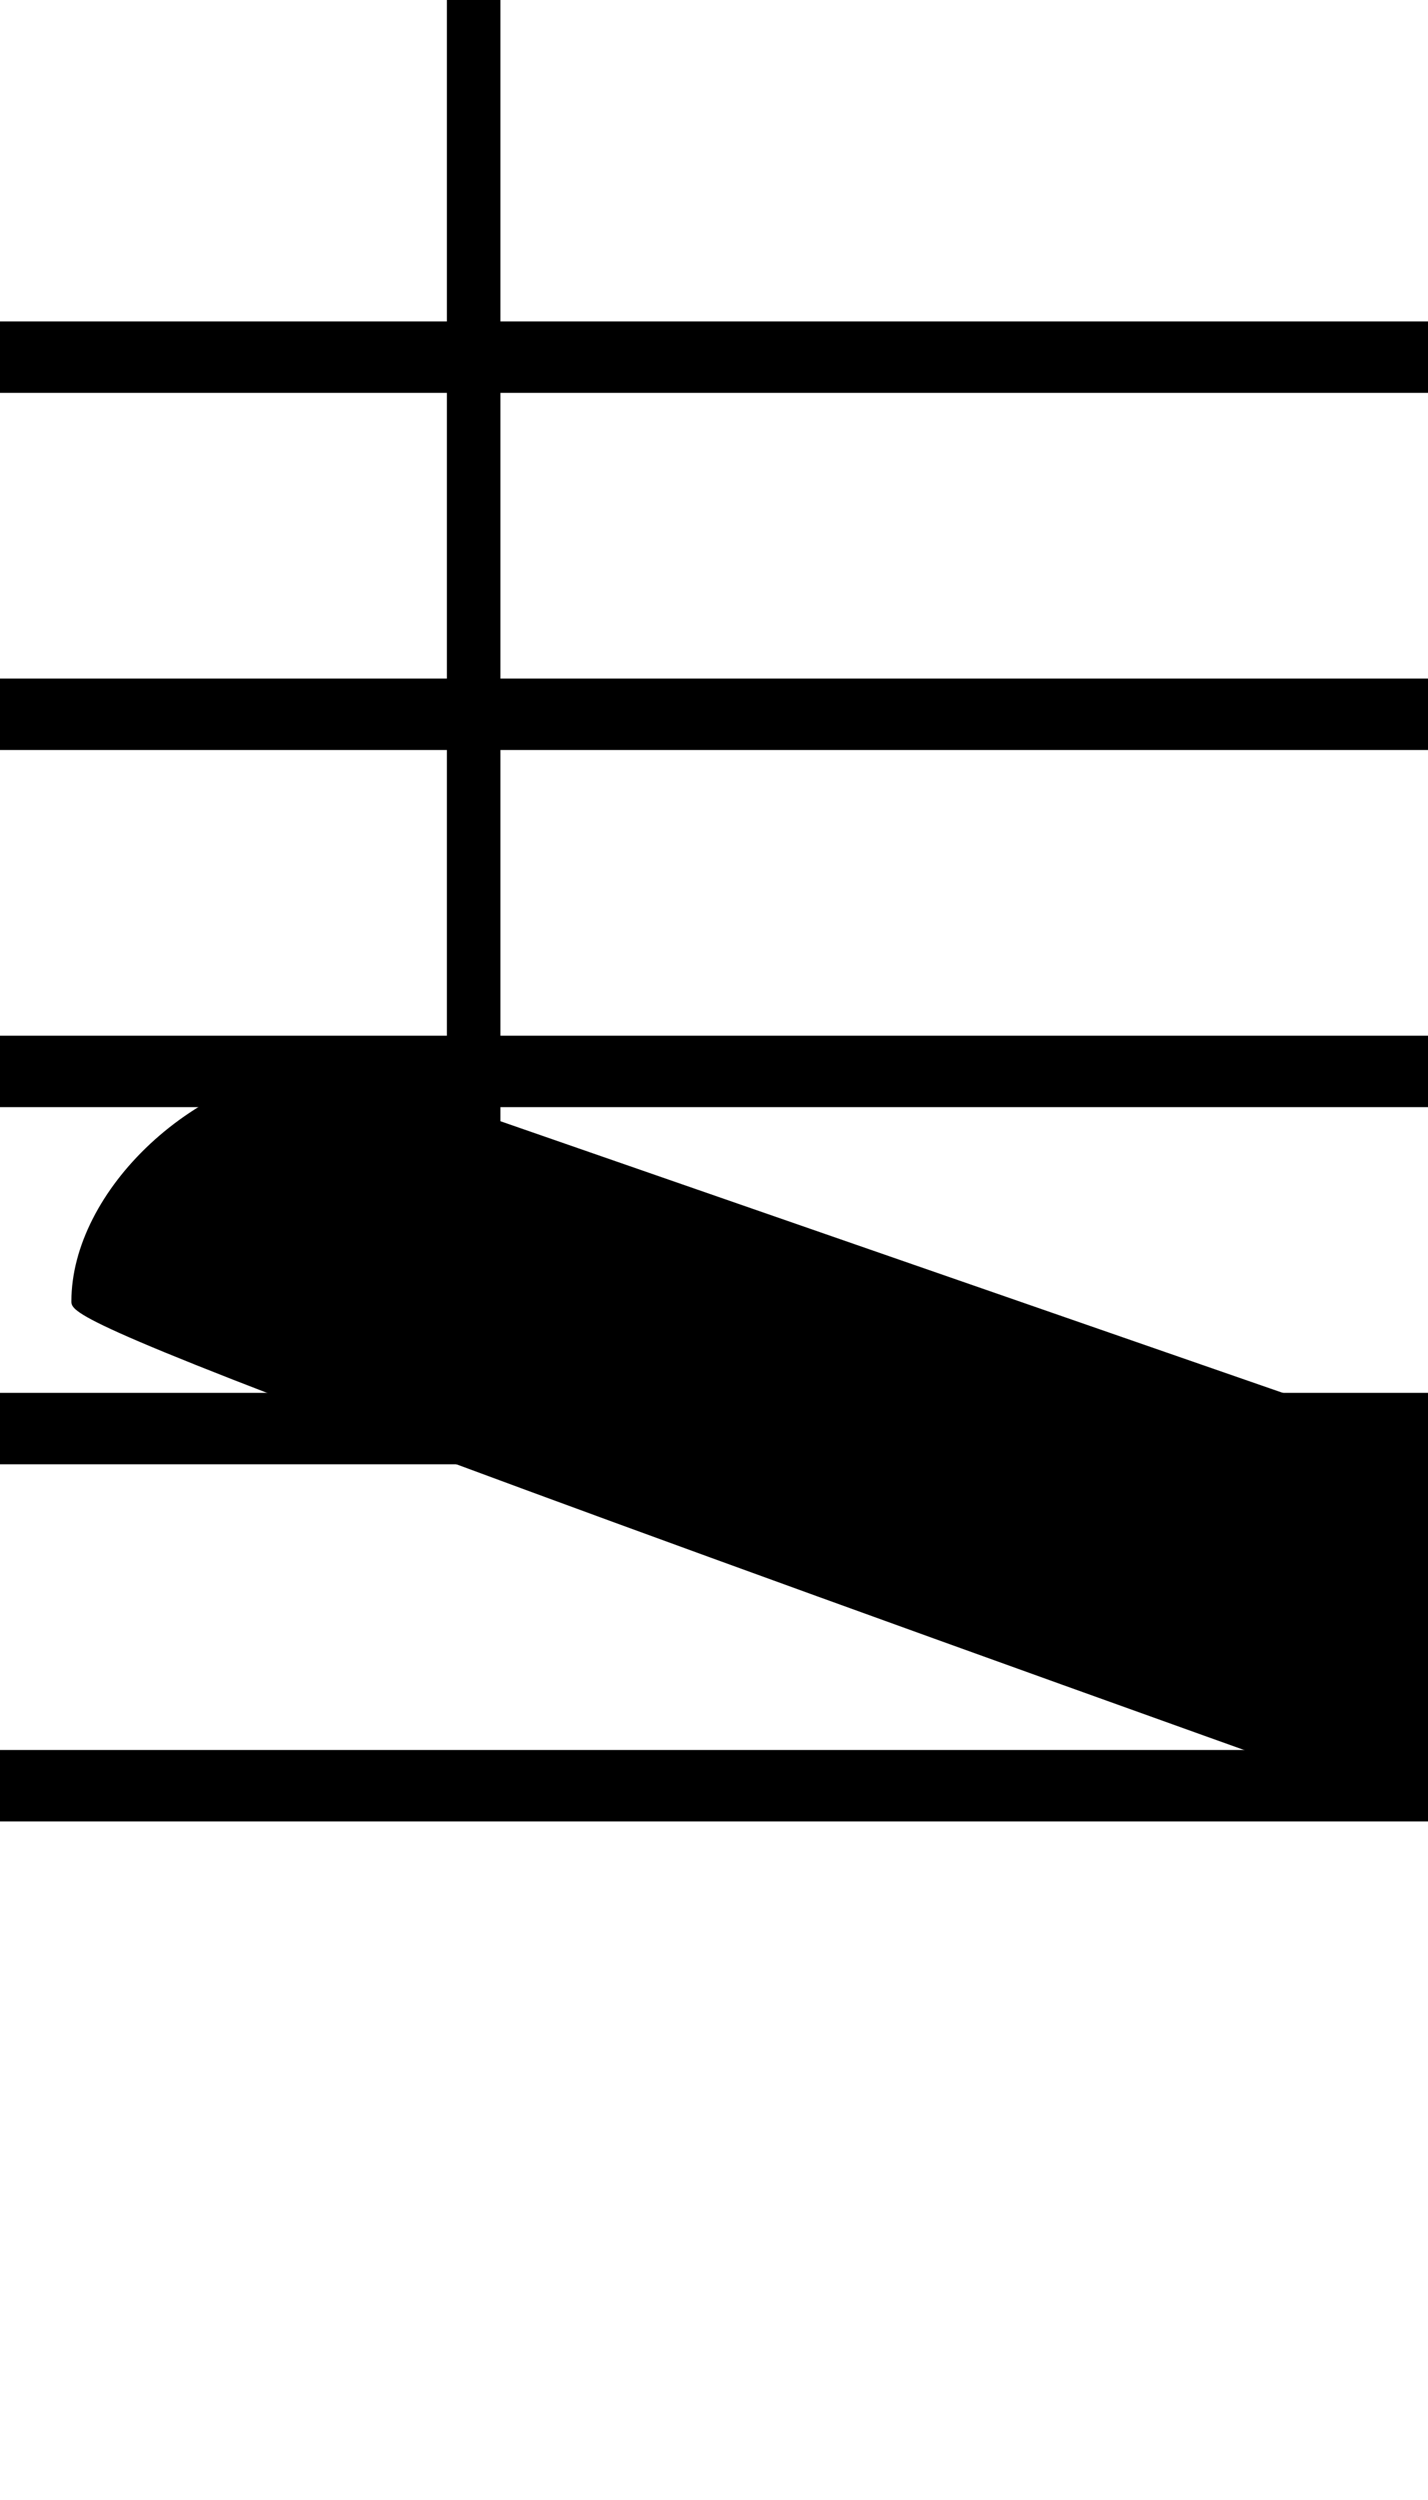 <?xml version="1.0" encoding="UTF-8" standalone="no"?>
<svg
   xmlns:dc="http://purl.org/dc/elements/1.1/"
   xmlns:cc="http://creativecommons.org/ns#"
   xmlns:rdf="http://www.w3.org/1999/02/22-rdf-syntax-ns#"
   xmlns:svg="http://www.w3.org/2000/svg"
   xmlns="http://www.w3.org/2000/svg"
   xmlns:sodipodi="http://sodipodi.sourceforge.net/DTD/sodipodi-0.dtd"
   xmlns:inkscape="http://www.inkscape.org/namespaces/inkscape"
   width="40"
   height="70"
   version="1.1"
   id="svg33"
   sodipodi:docname="la_semicorchea.svg"
   inkscape:version="0.92.1 r15371">
  <defs
     id="defs37" />
  <sodipodi:namedview
     pagecolor="#ffffff"
     bordercolor="#666666"
     borderopacity="1"
     objecttolerance="10"
     gridtolerance="10"
     guidetolerance="10"
     inkscape:pageopacity="0"
     inkscape:pageshadow="2"
     inkscape:window-width="1366"
     inkscape:window-height="745"
     id="namedview35"
     showgrid="false"
     inkscape:zoom="3.3714286"
     inkscape:cx="20"
     inkscape:cy="35"
     inkscape:window-x="-8"
     inkscape:window-y="-8"
     inkscape:window-maximized="1"
     inkscape:current-layer="svg33" />
  <path
     font-size="10pt"
     font-weight="normal"
     font-style="normal"
     d="M -15,10 H 85"
     id="path2"
     inkscape:connector-curvature="0"
     style="font-style:normal;font-weight:normal;font-size:13.333px;font-family:Arial;fill:none;stroke:#000000;stroke-width:2;stroke-dasharray:none" />
  <path
     font-size="10pt"
     font-weight="normal"
     font-style="normal"
     d="M -15,20 H 85"
     id="path4"
     inkscape:connector-curvature="0"
     style="font-style:normal;font-weight:normal;font-size:13.333px;font-family:Arial;fill:none;stroke:#000000;stroke-width:2;stroke-dasharray:none" />
  <path
     font-size="10pt"
     font-weight="normal"
     font-style="normal"
     d="M -15,30 H 85"
     id="path6"
     inkscape:connector-curvature="0"
     style="font-style:normal;font-weight:normal;font-size:13.333px;font-family:Arial;fill:none;stroke:#000000;stroke-width:2;stroke-dasharray:none" />
  <path
     font-size="10pt"
     font-weight="normal"
     font-style="normal"
     d="M -15,40 H 85"
     id="path8"
     inkscape:connector-curvature="0"
     style="font-style:normal;font-weight:normal;font-size:13.333px;font-family:Arial;fill:none;stroke:#000000;stroke-width:2;stroke-dasharray:none" />
  <path
     font-size="10pt"
     font-weight="normal"
     font-style="normal"
     d="M -15,50 H 85"
     id="path10"
     inkscape:connector-curvature="0"
     style="font-style:normal;font-weight:normal;font-size:13.333px;font-family:Arial;fill:none;stroke:#000000;stroke-width:2;stroke-dasharray:none" />
  <rect
     font-size="10pt"
     font-weight="normal"
     font-style="normal"
     x="-15"
     y="9.5"
     width="1"
     height="41"
     id="rect12"
     style="font-style:normal;font-weight:normal;font-size:13.333px;font-family:Arial;fill:#000000;stroke:#000000;stroke-width:0.3;stroke-dasharray:none" />
  <rect
     font-size="10pt"
     font-weight="normal"
     font-style="normal"
     x="85"
     y="9.5"
     width="1"
     height="41"
     id="rect14"
     style="font-style:normal;font-weight:normal;font-size:13.333px;font-family:Arial;fill:#000000;stroke:#000000;stroke-width:0.3;stroke-dasharray:none" />
  <g
     class="vf-stavenote"
     id="vf-auto5463"
     transform="translate(0,-20)">
    <g
       class="vf-note"
       pointer-events="bounding-box"
       id="g28">
      <g
         class="vf-stem"
         pointer-events="bounding-box"
         id="g18">
        <path
           font-size="10pt"
           font-weight="normal"
           font-style="normal"
           x="85"
           y="29.5"
           width="1"
           height="41"
           d="M 13.268,55 V 20"
           id="path16"
           inkscape:connector-curvature="0"
           style="font-style:normal;font-weight:normal;font-size:13.333px;font-family:Arial;fill:none;stroke:#000000;stroke-width:1.5;stroke-dasharray:none" />
      </g>
      <g
         class="vf-notehead"
         pointer-events="bounding-box"
         id="g22">
        <path
           font-size="10pt"
           font-weight="normal"
           font-style="normal"
           x="85"
           y="29.5"
           width="1"
           height="41"
           d="m 2,55 m 7.357,-5.223 c 0.112,0 0.281,0 0.309,0 0,0 0.028,0 0.028,0 0,0 0.168,0 0.309,0 2.527,0.14 4.015,1.797 4.015,3.875 0,1.011 -0.337,2.162 -1.179,3.257 -1.601,2.162 -4.212,3.342 -6.486,3.342 -1.769,0 -3.285,-0.702 -4.015,-2.134 C 2.112,57.555 2,57.022 2,56.432 2,53.371 5.426,49.974 9.357,49.777"
           id="path20"
           inkscape:connector-curvature="0"
           style="font-style:normal;font-weight:normal;font-size:13.333px;font-family:Arial;fill:#000000;stroke:none;stroke-width:0.3;stroke-dasharray:none" />
      </g>
      <g
         class="vf-flag"
         pointer-events="bounding-box"
         id="g26">
        <path
           font-size="10pt"
           font-weight="normal"
           font-style="normal"
           x="85"
           y="29.5"
           width="1"
           height="41"
           d="m 13.268,18 m -0.674,4.128 V 18.14 h 0.112 c 0.225,0 0.449,0.168 0.534,0.393 0.197,0.674 0.899,1.881 1.657,2.92 0.983,1.404 2.134,2.696 3.875,4.352 2.19,2.19 3.398,5.111 3.398,8.199 0,1.32 -0.253,2.696 -0.646,4.015 l -0.14,0.309 0.14,0.309 c 0.393,1.264 0.646,2.583 0.646,3.875 0,2.527 -0.814,5.082 -2.303,7.273 -0.197,0.225 -0.309,0.393 -0.73,0.927 -0.14,0.197 -0.365,0.337 -0.562,0.337 -0.197,0 -0.393,-0.14 -0.505,-0.365 -0.028,-0.084 -0.084,-0.14 -0.084,-0.281 0,-0.14 0.112,-0.337 0.365,-0.618 1.601,-1.909 2.471,-4.409 2.471,-6.767 0,-0.14 0,-0.197 0,-0.281 0,-0.674 -0.112,-1.516 -0.197,-1.881 -0.028,-0.084 -0.084,-0.225 -0.112,-0.393 -0.505,-1.938 -1.685,-3.735 -3.257,-4.83 -0.842,-0.618 -2.668,-1.095 -4.212,-1.095 -0.14,0 -0.309,0 -0.337,0 h -0.112 v -3.931 -3.959 h 0.112 c 0.225,0 0.449,0.14 0.534,0.393 0.197,0.646 0.899,1.853 1.657,2.864 0.983,1.46 2.19,2.78 3.819,4.38 0.758,0.73 1.432,1.544 1.825,2.246 0,0.056 0.056,0.084 0.056,0.084 0.028,0 0.028,-0.084 0.084,-0.197 0.112,-0.674 0.14,-1.292 0.14,-1.938 0,-0.59 -0.028,-1.207 -0.14,-1.853 0,-0.112 -0.056,-0.225 -0.056,-0.253 -0.028,-0.084 -0.084,-0.253 -0.112,-0.393 -0.505,-1.966 -1.685,-3.735 -3.257,-4.83 -0.842,-0.646 -2.668,-1.067 -4.212,-1.095 -0.14,0 -0.309,0 -0.337,0 h -0.112 v -3.931"
           id="path24"
           inkscape:connector-curvature="0"
           style="font-style:normal;font-weight:normal;font-size:13.333px;font-family:Arial;fill:#000000;stroke:none;stroke-width:0.3;stroke-dasharray:none" />
      </g>
    </g>
    <g
       class="vf-modifiers"
       id="g30" />
  </g>
</svg>
